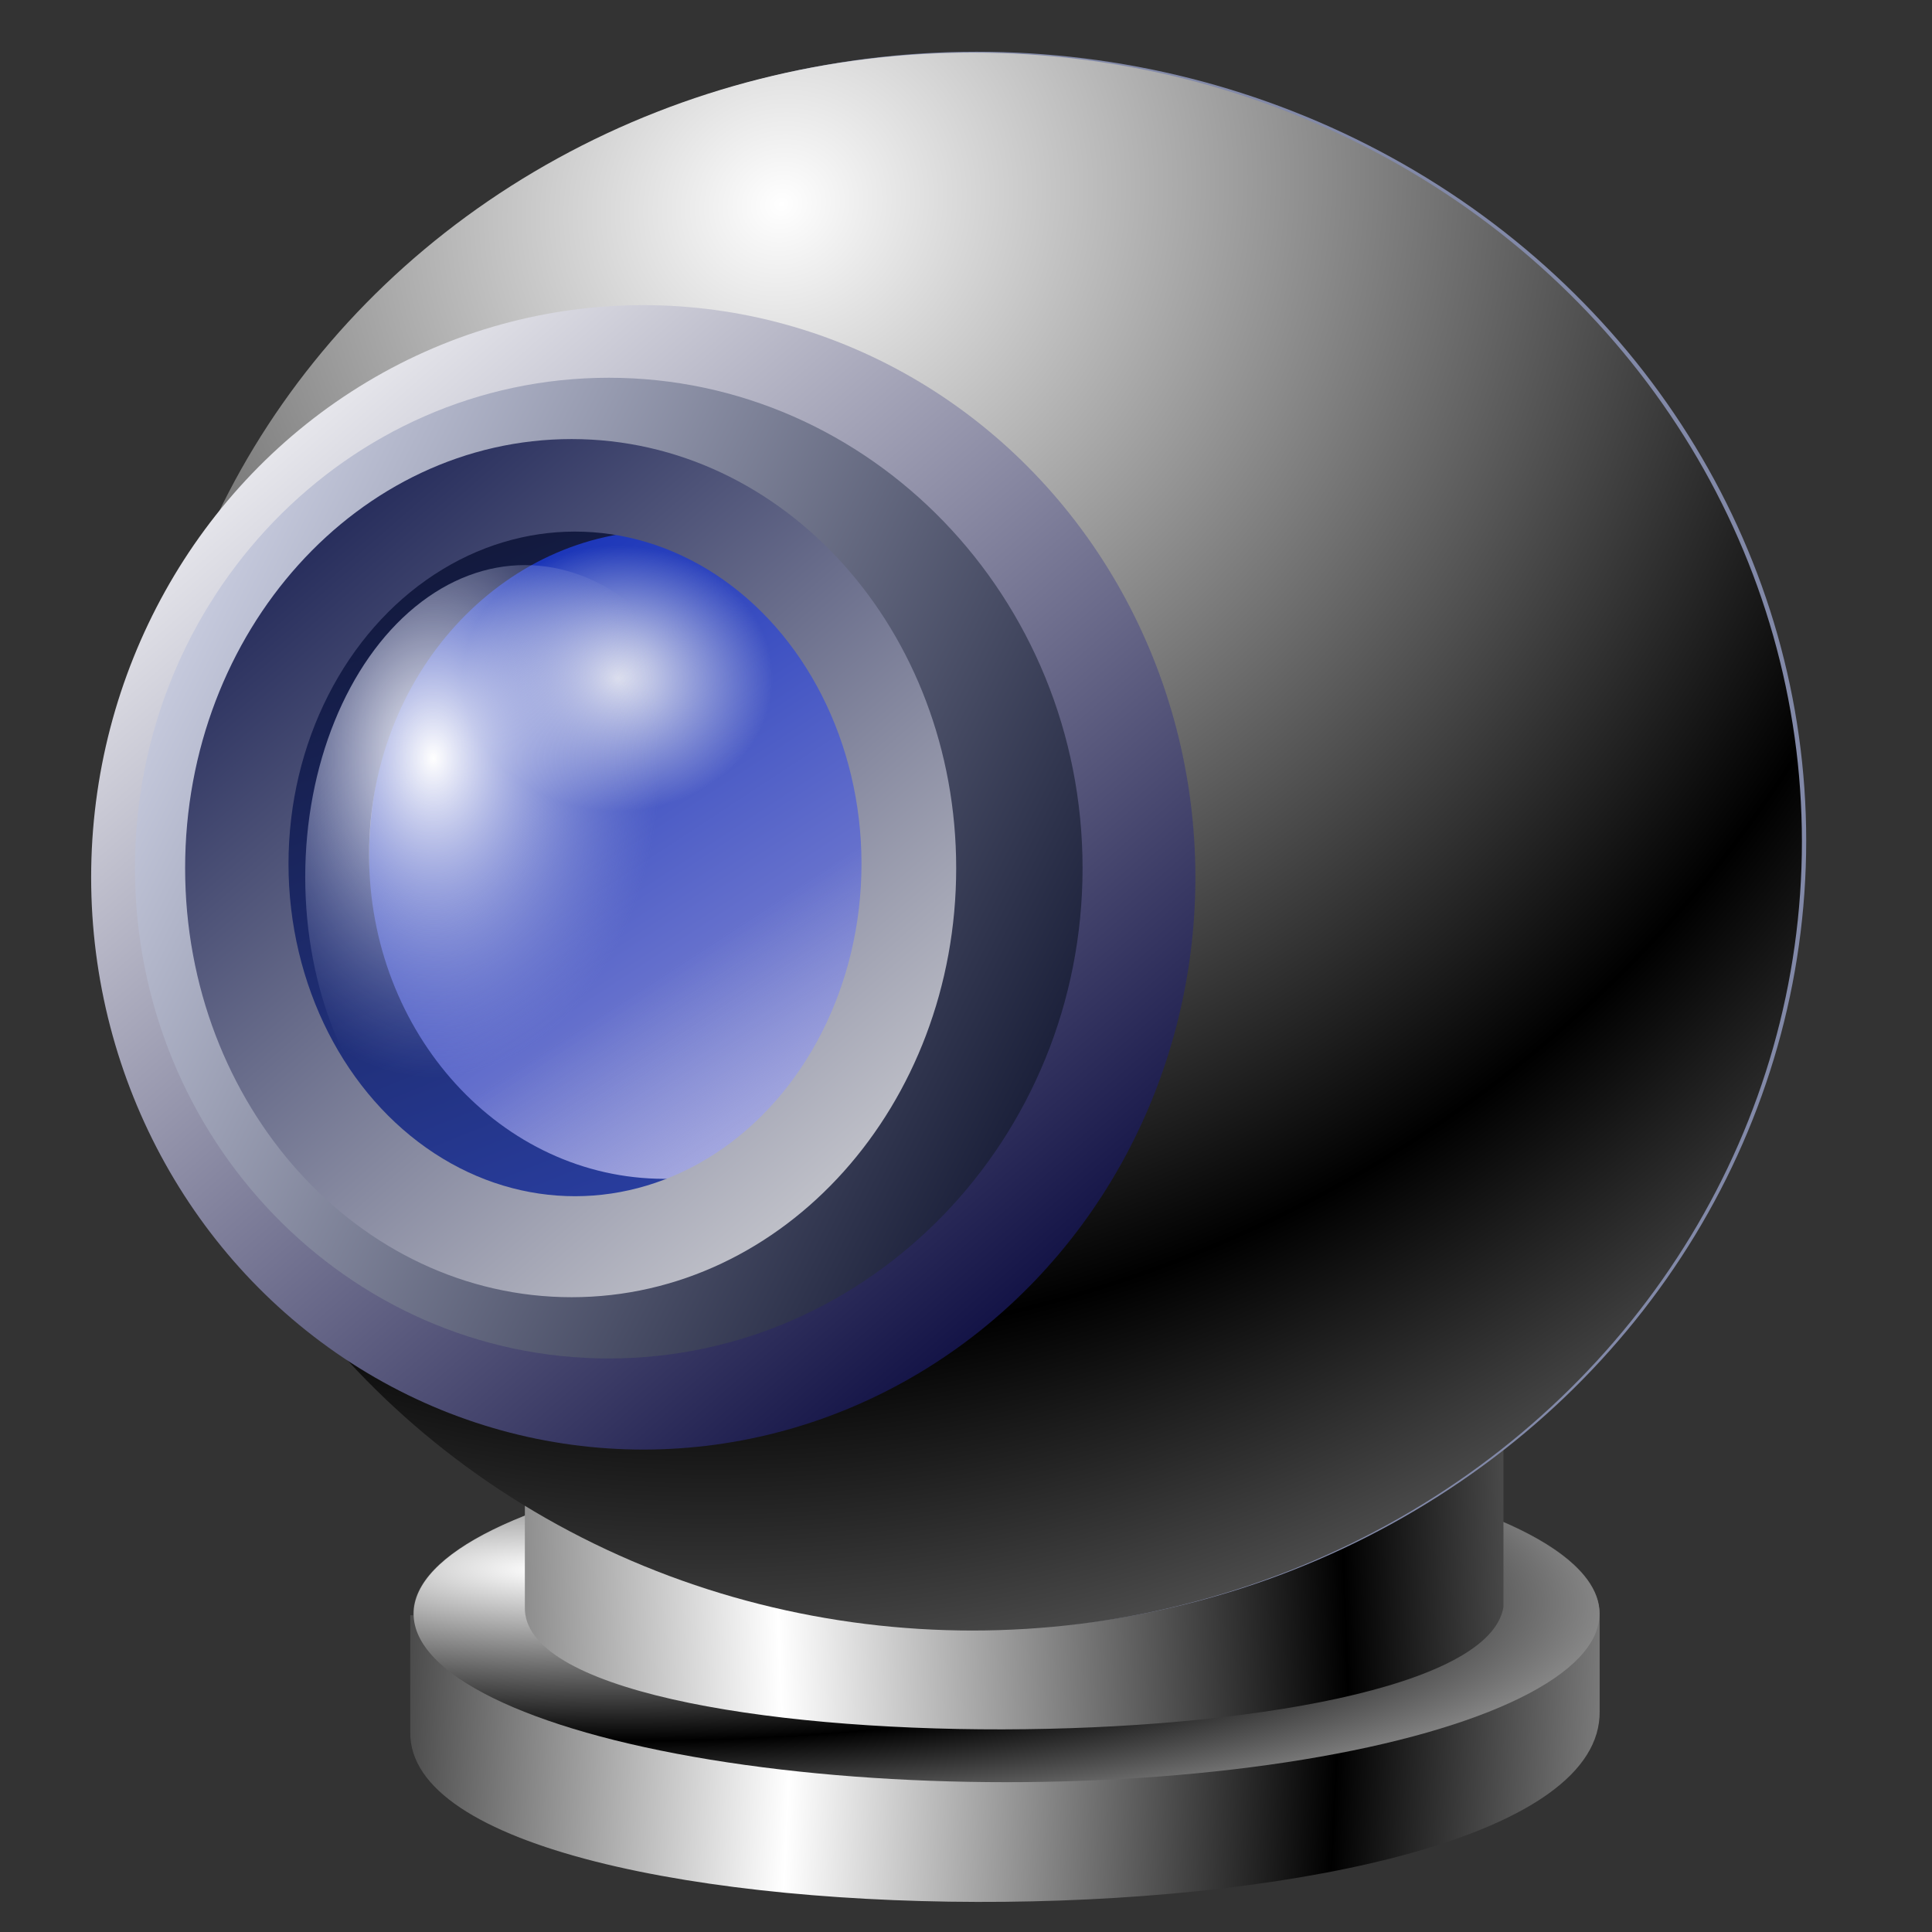 <?xml version="1.0" encoding="UTF-8" standalone="no"?>
<!-- Created with Inkscape (http://www.inkscape.org/) -->
<svg xmlns:dc="http://purl.org/dc/elements/1.1/" xmlns:cc="http://creativecommons.org/ns#" xmlns:rdf="http://www.w3.org/1999/02/22-rdf-syntax-ns#" xmlns:svg="http://www.w3.org/2000/svg" xmlns="http://www.w3.org/2000/svg" xmlns:xlink="http://www.w3.org/1999/xlink" xmlns:sodipodi="http://sodipodi.sourceforge.net/DTD/sodipodi-0.dtd" xmlns:inkscape="http://www.inkscape.org/namespaces/inkscape" width="255" height="255" viewBox="0 0 67.469 67.469" version="1.1" id="svg8" inkscape:version="0.92.5 (2060ec1f9f, 2020-04-08)" sodipodi:docname="webcam.svg">
 <rect x="0" y="0" width="67.469" height="67.469" fill="#333333" stroke="none"/>
 <defs id="defs2">
  <linearGradient id="linearGradient4312" inkscape:collect="always">
   <stop id="stop4314" stop-color="#ffffff" stop-opacity="1"/>
   <stop id="stop4316" offset="1" stop-color="#9ca4dc" stop-opacity="0"/>
  </linearGradient>
  <linearGradient id="linearGradient5580">
   <stop id="stop5582" stop-color="#0f0f43" stop-opacity="1"/>
   <stop offset="1" id="stop5584" stop-color="white" stop-opacity="1"/>
  </linearGradient>
  <linearGradient id="linearGradient5570">
   <stop id="stop5572" stop-color="#c9cde0" stop-opacity="1"/>
   <stop id="stop5574" offset="1" stop-color="#171c36" stop-opacity="1"/>
  </linearGradient>
  <linearGradient id="linearGradient2926" inkscape:collect="always">
   <stop id="stop2928" stop-color="#ffffff" stop-opacity="1"/>
   <stop id="stop2930" offset="1" stop-color="#000000" stop-opacity="1"/>
  </linearGradient>
  <linearGradient id="linearGradient2808" inkscape:collect="always">
   <stop id="stop2810" stop-color="#131a4e" stop-opacity="1"/>
   <stop id="stop2812" offset="1" stop-color="#dfdfdf" stop-opacity="1"/>
  </linearGradient>
  <linearGradient id="linearGradient2798" inkscape:collect="always">
   <stop id="stop2800" stop-color="#2b41a9" stop-opacity="1"/>
   <stop id="stop2802" offset="1" stop-color="#0e1229" stop-opacity="1"/>
  </linearGradient>
  <linearGradient inkscape:collect="always" id="linearGradient2780">
   <stop id="stop2782" stop-color="#adb5da" stop-opacity="0"/>
   <stop offset="1" id="stop2784" stop-color="#bfbfee" stop-opacity="1"/>
  </linearGradient>
  <linearGradient id="linearGradient2770" inkscape:collect="always">
   <stop id="stop2772" stop-color="#e4e6f0" stop-opacity="1"/>
   <stop id="stop2774" offset="1" stop-color="#e4e6f0" stop-opacity="0"/>
  </linearGradient>
  <linearGradient id="linearGradient2760" inkscape:collect="always">
   <stop id="stop2762" stop-color="#0a28b4" stop-opacity="1"/>
   <stop id="stop2764" offset="1" stop-color="#9b9bdb" stop-opacity="1"/>
  </linearGradient>
  <linearGradient y2="29.818" x2="22.667" y1="18.18" x1="14.788" gradientUnits="userSpaceOnUse" id="linearGradient2864" xlink:href="#linearGradient2760" inkscape:collect="always"/>
  <radialGradient r="1.758" fy="21.515" fx="18.848" cy="21.515" cx="18.848" gradientTransform="matrix(1,0,0,0.793,0,4.451)" gradientUnits="userSpaceOnUse" id="radialGradient2866" xlink:href="#linearGradient2770" inkscape:collect="always"/>
  <linearGradient y2="29.818" x2="22.667" y1="25.455" x1="19.758" gradientUnits="userSpaceOnUse" id="linearGradient2868" xlink:href="#linearGradient2780" inkscape:collect="always"/>
  <linearGradient gradientTransform="matrix(1.94,0,0,1.808,-116.457,209.843)" y2="36.03" x2="77.48" y1="20.788" x1="63.24" gradientUnits="userSpaceOnUse" id="linearGradient2872" xlink:href="#linearGradient2808" inkscape:collect="always"/>
  <radialGradient gradientUnits="userSpaceOnUse" gradientTransform="matrix(-1.723,1.426,-1.402,-1.575,83.649,214.111)" r="18.783" fy="8.812" fx="25.545" cy="8.812" cx="25.545" id="radialGradient2932" xlink:href="#linearGradient2926" inkscape:collect="always" spreadMethod="reflect"/>
  <linearGradient spreadMethod="reflect" gradientTransform="matrix(1.542,0,0,1.496,-103.232,218.782)" gradientUnits="userSpaceOnUse" y2="42.11" x2="97.32" y1="42.547" x1="84.49" id="linearGradient2953" xlink:href="#linearGradient2926" inkscape:collect="always"/>
  <linearGradient spreadMethod="reflect" gradientTransform="matrix(1.084,0,0,0.825,3.689,253.319)" y2="42.543" x2="39.773" y1="41.891" x1="22.18" gradientUnits="userSpaceOnUse" id="linearGradient2821" xlink:href="#linearGradient2926" inkscape:collect="always"/>
  <radialGradient spreadMethod="reflect" gradientUnits="userSpaceOnUse" gradientTransform="matrix(1.264,0.042,-0.01,0.308,1.962,273.124)" r="19.1" fy="34.681" fx="13.81" cy="34.681" cx="13.81" id="radialGradient3220" xlink:href="#linearGradient2926" inkscape:collect="always"/>
  <linearGradient y2="3.212" x2="64.51" y1="17.878" x1="71.14" gradientTransform="matrix(2.076,0,0,1.848,-123.503,240.199)" gradientUnits="userSpaceOnUse" id="linearGradient5563" xlink:href="#linearGradient2798" inkscape:collect="always"/>
  <linearGradient gradientUnits="userSpaceOnUse" y2="123.66" x2="113.9" y1="87.05" x1="41.08" id="linearGradient5576" xlink:href="#linearGradient5570" inkscape:collect="always" gradientTransform="matrix(0.43,0,0,0.43,-11.131,212.909)"/>
  <linearGradient gradientTransform="matrix(2.076,0,0,2.015,-126.523,204.997)" y2="18.1" x2="64.26" y1="34.451" x1="78.943" gradientUnits="userSpaceOnUse" id="linearGradient5578" xlink:href="#linearGradient5580" inkscape:collect="always"/>
  <radialGradient gradientUnits="userSpaceOnUse" gradientTransform="matrix(0.43,0,0,0.604,-12.549,195.15)" r="18.457" fy="100.76" fx="64.38" cy="100.76" cx="64.38" id="radialGradient4318" xlink:href="#linearGradient4312" inkscape:collect="always"/>
 </defs>
 <sodipodi:namedview id="base" pagecolor="#ff0000" bordercolor="#666666" borderopacity="1.0" inkscape:pageopacity="0" inkscape:pageshadow="2" inkscape:zoom="3.5058824" inkscape:cx="127.5" inkscape:cy="127.5" inkscape:document-units="mm" inkscape:current-layer="layer1" showgrid="false" units="px" inkscape:snap-to-guides="false" inkscape:snap-grids="false" inkscape:snap-others="false" inkscape:object-nodes="false" inkscape:snap-nodes="false" inkscape:snap-global="false" inkscape:window-width="1920" inkscape:window-height="1056" inkscape:window-x="0" inkscape:window-y="0" inkscape:window-maximized="1"/>
 <g inkscape:label="Layer 1" inkscape:groupmode="layer" id="layer1" transform="translate(0,-229.531)">
  <path sodipodi:nodetypes="sscccccss" inkscape:connector-curvature="0" d="m 35.163,280.009 c -11.43,0 -20.734,2.635 -20.734,5.879 0,0.017 -5.15e-4,0.035 0,0.051 h -0.102 v 4.074 c -0.127,8.091 41.641,7.97 41.536,-0.722 v -3.352 c 4.48e-4,-0.017 0,-0.034 0,-0.051 0,-3.244 -9.27,-5.879 -20.7,-5.879 z" id="path2874" stroke-dasharray="none" stroke-opacity="1" fill="url(#linearGradient2821)" stroke="#dfdfdf" stroke-linejoin="round" fill-opacity="1" stroke-linecap="round" stroke-width="0" stroke-dashoffset="0" stroke-miterlimit="4"/>
  <ellipse ry="5.878" rx="20.706" cy="285.89" cx="35.15" id="path2876" stroke-dasharray="none" stroke-opacity="1" fill="url(#radialGradient3220)" stroke="#dfdfdf" stroke-linejoin="round" fill-opacity="1" stroke-linecap="round" stroke-width="0" stroke-dashoffset="0" stroke-miterlimit="4"/>
  <path inkscape:connector-curvature="0" d="m 18.329,273.652 c 11.391,4.831 22.782,3.994 34.174,0 v 12 c -0.936,5.641 -34.327,5.75 -34.174,0 z" id="rect2944" sodipodi:nodetypes="ccccc" stroke-opacity="1" fill="url(#linearGradient2953)" stroke="none" stroke-linejoin="round" fill-opacity="1" stroke-linecap="round" stroke-width="0.255" stroke-dashoffset="0" stroke-miterlimit="4"/>
  <ellipse ry="27.552" rx="28.966" cy="258.89" cx="34.11" id="path2914" opacity="1" stroke-dasharray="none" stroke-opacity="1" fill="#8289a8" stroke="none" stroke-linejoin="round" fill-opacity="1" stroke-linecap="round" stroke-width="0.255" stroke-dashoffset="0" stroke-miterlimit="4"/>
  <ellipse ry="27.552" rx="28.966" cy="258.92" cx="33.96" id="path2924" opacity="1" stroke-dasharray="none" stroke-opacity="1" fill="url(#radialGradient2932)" stroke="none" stroke-linejoin="round" fill-opacity="1" stroke-linecap="round" stroke-width="0.255" stroke-dashoffset="0" stroke-miterlimit="4"/>
  <ellipse ry="19.983" rx="19.281" cy="260.17" cx="22.464" id="path2842" stroke-dasharray="none" stroke-opacity="1" fill="url(#linearGradient5578)" stroke="#dfdfdf" stroke-linejoin="round" fill-opacity="1" stroke-linecap="round" stroke-width="0" stroke-dashoffset="0" stroke-miterlimit="4"/>
  <g id="g2788" transform="matrix(2.076,0,0,2.015,-126.523,204.147)">
   <ellipse ry="5.818" rx="4.303" cy="24" cx="18.364" transform="translate(53.091,3.515)" id="path1873" opacity="1" stroke-dasharray="none" stroke-opacity="1" fill="url(#linearGradient2864)" stroke="none" stroke-linejoin="round" fill-opacity="1" stroke-linecap="round" stroke-width="0" stroke-dashoffset="0" stroke-miterlimit="4"/>
   <ellipse ry="1.394" rx="1.758" cy="21.515" cx="18.848" transform="matrix(1.483,0,0,1.652,43.386,-11.183)" id="path2768" opacity="1" stroke-dasharray="none" stroke-opacity="1" fill="url(#radialGradient2866)" stroke="none" stroke-linejoin="round" fill-opacity="1" stroke-linecap="round" stroke-width="0" stroke-dashoffset="0" stroke-miterlimit="4"/>
   <ellipse ry="5.818" rx="4.303" cy="24" cx="18.364" id="path2778" transform="translate(53.091,3.515)" opacity="1" stroke-dasharray="none" stroke-opacity="1" fill="url(#linearGradient2868)" stroke="none" stroke-linejoin="round" fill-opacity="1" stroke-linecap="round" stroke-width="0" stroke-dashoffset="0" stroke-miterlimit="4"/>
  </g>
  <path inkscape:connector-curvature="0" d="m 20.22,247.362 c -6.391,0 -11.615,5.505 -11.615,12.245 0,6.74 5.224,12.188 11.615,12.188 1.919,0 3.727,-0.514 5.321,-1.386 -0.747,0.189 -1.536,0.289 -2.336,0.289 -5.696,0 -10.317,-5.076 -10.317,-11.321 0,-6.245 4.621,-11.321 10.317,-11.321 0.273,0 0.576,0.035 0.844,0.058 -1.206,-0.45 -2.477,-0.751 -3.828,-0.751 z" id="path2793" stroke-dasharray="none" stroke-opacity="1" fill="url(#linearGradient5563)" stroke="none" stroke-linejoin="round" fill-opacity="1" stroke-linecap="round" stroke-width="0" stroke-dashoffset="0" stroke-miterlimit="4"/>
  <ellipse ry="13.478" rx="11.878" cy="259.7" cx="20.08" id="path2806" stroke-dasharray="none" stroke-opacity="1" fill="none" stroke="url(#linearGradient2872)" stroke-linejoin="round" fill-opacity="1" stroke-linecap="round" stroke-width="3.746" stroke-dashoffset="0" stroke-miterlimit="4"/>
  <path inkscape:connector-curvature="0" d="m 21.259,242.723 c -9.131,0 -16.546,7.678 -16.546,17.124 0,9.446 7.415,17.124 16.546,17.124 9.131,0 16.546,-7.678 16.546,-17.124 0,-9.446 -7.415,-17.124 -16.546,-17.124 z m -1.298,2.141 c 7.438,0 13.431,6.711 13.431,14.984 9e-6,8.273 -5.993,14.984 -13.431,14.984 -7.438,0 -13.496,-6.711 -13.496,-14.984 -2.4e-6,-8.273 6.058,-14.984 13.496,-14.984 z" id="path2837" stroke-dasharray="none" stroke-opacity="1" fill="url(#linearGradient5576)" stroke="#dfdfdf" stroke-linejoin="round" fill-opacity="1" stroke-linecap="round" stroke-width="0" stroke-dashoffset="0" stroke-miterlimit="4"/>
  <ellipse id="path4310" cx="18.331" cy="260.16" rx="7.672" ry="10.895" opacity="1" stroke-dasharray="none" stroke-opacity="1" fill="url(#radialGradient4318)" fill-rule="nonzero" stroke="none" stroke-linejoin="round" fill-opacity="1" stroke-linecap="round" stroke-width="0.516" stroke-miterlimit="4"/>
 </g>
</svg>
